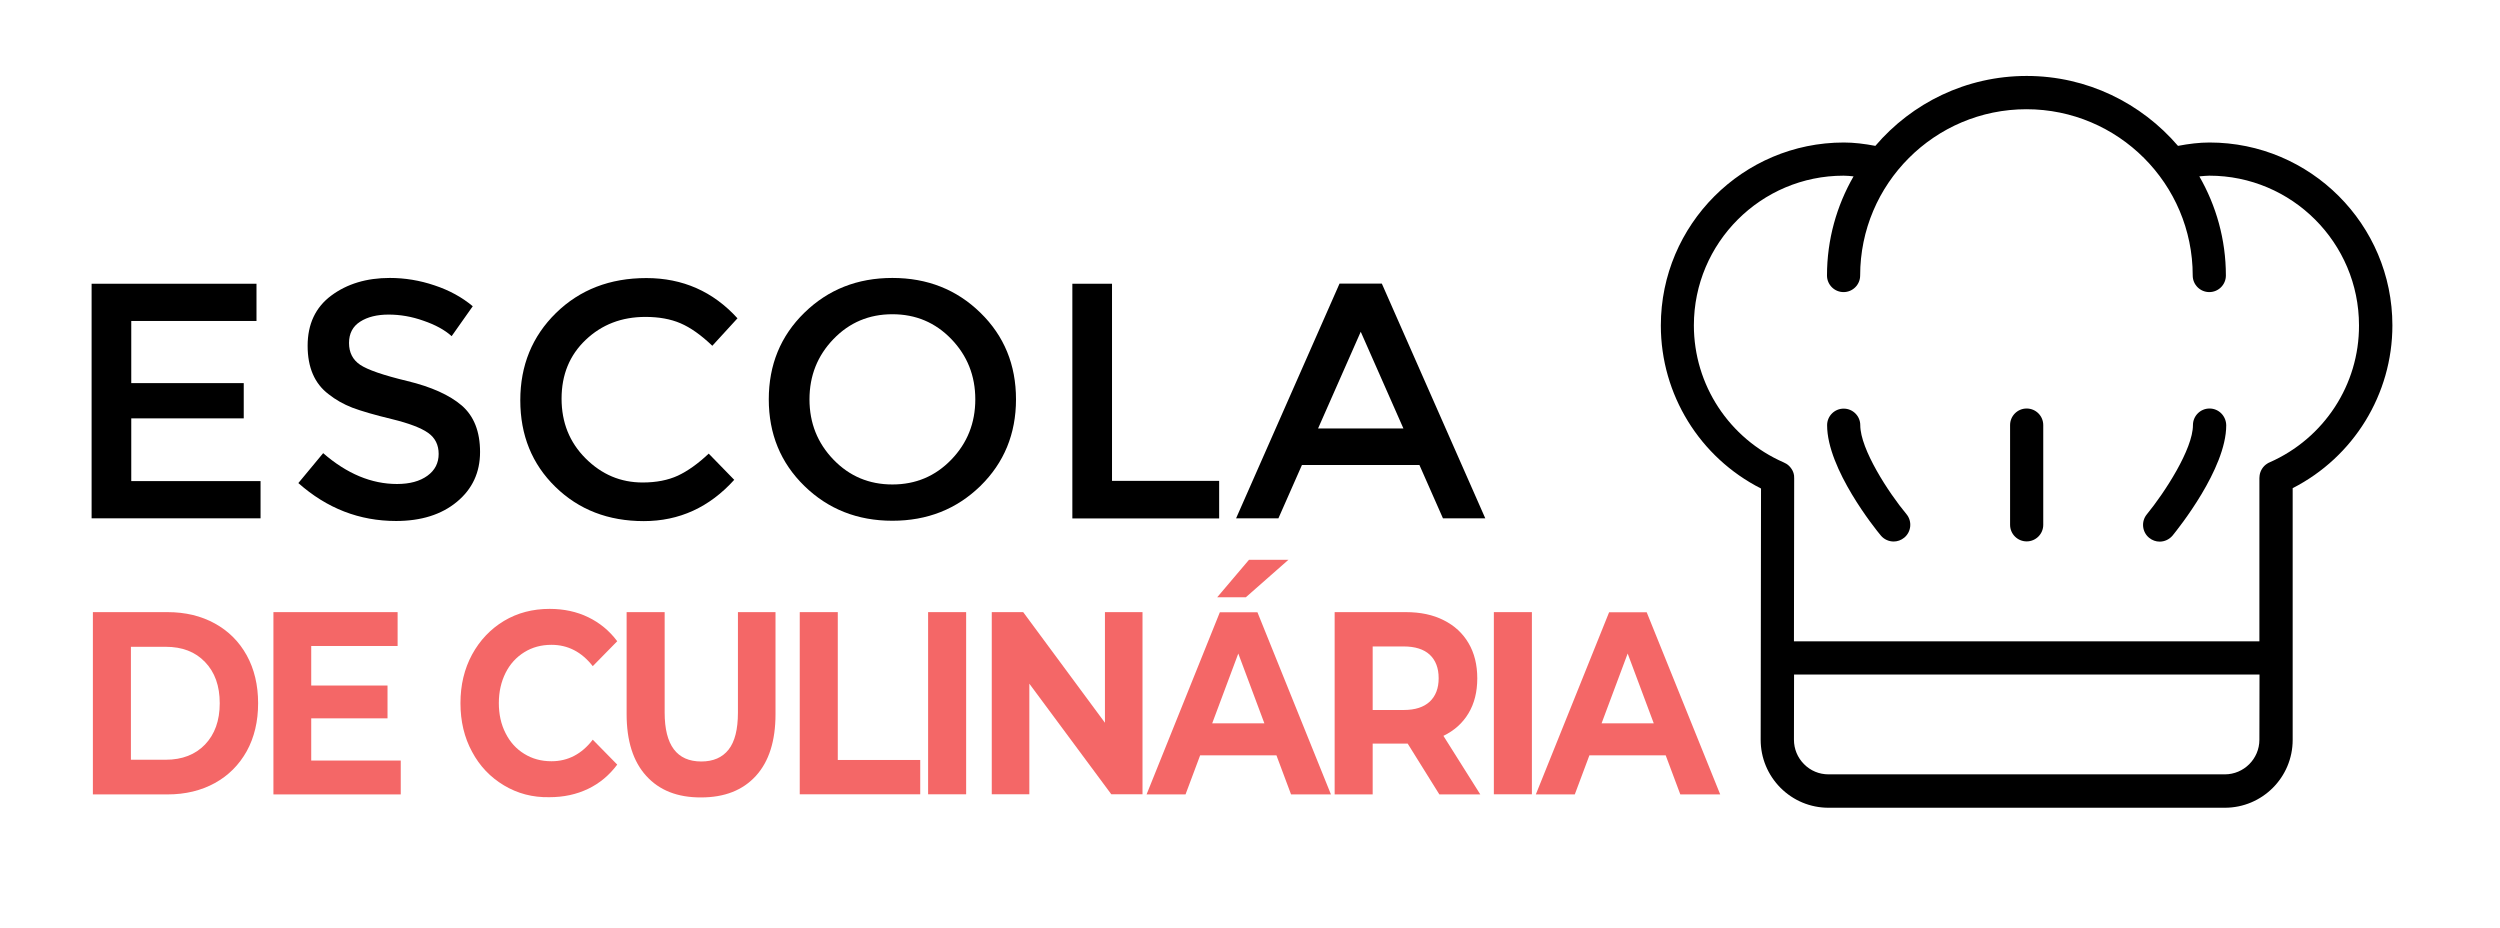 <?xml version="1.0" encoding="utf-8"?>
<!-- Generator: Adobe Illustrator 21.0.0, SVG Export Plug-In . SVG Version: 6.00 Build 0)  -->
<svg version="1.1" id="Layer_1" xmlns="http://www.w3.org/2000/svg" xmlns:xlink="http://www.w3.org/1999/xlink" x="0px" y="0px"
	 viewBox="0 0 2156 800" style="enable-background:new 0 0 2156 800;" xml:space="preserve">
<style type="text/css">
	.st0{fill:#F46767;}
</style>
<g>
	<g>
		<g>
			<path d="M1604.3,366.7c0-7.9-6.4-14.3-14.3-14.3c-7.9,0-14.3,6.4-14.3,14.3c0,37.7,41.5,89.4,46.3,95.1c2.8,3.4,7,5.2,11.1,5.2
				c3.2,0,6.4-1.1,9.1-3.3c6.1-5,7-14.1,2-20.2C1628.7,424.9,1604.3,387.4,1604.3,366.7z"/>
			<path d="M1905.5,352.3c-7.9,0-14.3,6.4-14.3,14.3c0,20.7-24.4,58.2-39.8,77c-5,6.1-4.1,15.2,2,20.2c2.7,2.2,5.9,3.3,9.1,3.3
				c4.1,0,8.2-1.8,11.1-5.2c4.7-5.8,46.3-57.5,46.3-95.1C1919.8,358.7,1913.4,352.3,1905.5,352.3z"/>
			<path d="M1747.8,352.3c-7.9,0-14.3,6.4-14.3,14.3v86c0,7.9,6.4,14.3,14.3,14.3s14.3-6.4,14.3-14.3v-86
				C1762.1,358.7,1755.7,352.3,1747.8,352.3z"/>
			<path d="M1905.5,122.9c-8.7,0-17.8,1.1-27.2,2.9c-31.6-36.8-78.3-60.3-130.5-60.3s-99,23.4-130.5,60.3
				c-9.4-1.8-18.5-2.9-27.2-2.9c-87,0-157.8,70.8-157.8,157.8c0,59.6,33.6,113.8,86.4,140.6l-0.3,216.7c0,15.6,6.1,30.3,17.1,41.4
				c11.1,11.1,25.8,17.2,41.4,17.2h341.8c32.3,0,58.5-26.2,58.5-58.5V421c52.6-26.9,86-81,86-140.4
				C2063.2,193.6,1992.5,122.9,1905.5,122.9z M1948.5,638c0,16.4-13.4,29.8-29.8,29.8h-341.8c-8,0-15.5-3.1-21.1-8.8
				c-5.6-5.6-8.7-13.1-8.7-21.1l0.1-56.2h401.4L1948.5,638L1948.5,638z M1957.4,398.7c-0.8,0.3-1.5,0.7-2.1,1.1
				c-1.8,1.1-3.3,2.6-4.4,4.3c-1.1,1.7-1.9,3.7-2.2,5.8c-0.1,0.8-0.2,1.6-0.2,2.4v140.8h-401.4l0.2-140.6c0-0.8,0-1.6-0.1-2.4
				c-0.3-2.2-1.1-4.2-2.3-5.9c-1.1-1.6-2.5-3.1-4.3-4.2c-0.7-0.4-1.5-0.8-2.3-1.2c-47.1-20.6-77.5-66.9-77.5-118.2
				c0-71.2,57.9-129.1,129.1-129.1c2.8,0,5.7,0.3,8.6,0.6c-14.5,25.2-22.9,54.4-22.9,85.5c0,7.9,6.4,14.3,14.3,14.3
				c7.9,0,14.3-6.4,14.3-14.3c0-79.1,64.3-143.4,143.4-143.4c79.1,0,143.4,64.3,143.4,143.4c0,7.9,6.4,14.3,14.3,14.3
				c7.9,0,14.3-6.4,14.3-14.3c0-31.1-8.4-60.3-22.9-85.5c2.9-0.2,5.8-0.6,8.6-0.6c71.2,0,129.1,57.9,129.1,129.1
				C2034.6,331.7,2004.3,378,1957.4,398.7z"/>
		</g>
	</g>
</g>
<g>
	<path d="M221.2,244.7v32.1h-108v53.6h97v30.4h-97v54.1h111.5v32.1H79V244.7H221.2z"/>
	<path d="M335.1,271.3c-9.9,0-18.1,2-24.5,6.1s-9.6,10.2-9.6,18.4c0,8.2,3.2,14.5,9.6,18.8c6.4,4.3,19.9,9,40.7,14
		c20.7,5,36.4,12.1,46.9,21.1c10.5,9.1,15.8,22.4,15.8,40.1s-6.7,32-20,43c-13.3,11-30.8,16.5-52.4,16.5
		c-31.7,0-59.7-10.9-84.3-32.7l21.4-25.8c20.5,17.8,41.7,26.6,63.7,26.6c11,0,19.7-2.4,26.2-7.1c6.5-4.7,9.7-11,9.7-18.8
		s-3-13.9-9.1-18.2c-6.1-4.3-16.6-8.3-31.4-11.9c-14.9-3.6-26.2-6.9-33.9-9.8c-7.7-3-14.6-6.9-20.6-11.7c-12-9.1-18-23-18-41.7
		c0-18.7,6.8-33.2,20.4-43.3c13.6-10.1,30.4-15.2,50.5-15.2c12.9,0,25.8,2.1,38.5,6.4c12.7,4.2,23.7,10.2,33,18l-18.2,25.8
		c-6-5.4-14.1-9.8-24.3-13.3C355.1,273,345.1,271.3,335.1,271.3z"/>
	<path d="M554.2,416.1c11.8,0,21.9-2,30.4-5.9c8.5-4,17.4-10.3,26.6-19l22,22.6c-21.4,23.7-47.4,35.6-78,35.6
		c-30.6,0-56-9.8-76.2-29.5c-20.2-19.7-30.3-44.6-30.3-74.7c0-30.1,10.3-55.2,30.8-75.3c20.6-20.1,46.5-30.1,77.9-30.1
		c31.4,0,57.6,11.6,78.6,34.7l-21.7,23.7c-9.7-9.3-18.8-15.7-27.4-19.4c-8.6-3.7-18.7-5.5-30.3-5.5c-20.5,0-37.6,6.6-51.5,19.8
		c-13.9,13.2-20.8,30.1-20.8,50.7s6.9,37.7,20.7,51.5C518.9,409.2,535.2,416.1,554.2,416.1z"/>
	<path d="M845.5,419.1c-20.5,20-45.8,30-75.9,30s-55.4-10-75.9-30c-20.5-20-30.7-44.9-30.7-74.7s10.2-54.7,30.7-74.7
		c20.5-20,45.7-30,75.9-30s55.4,10,75.9,30c20.5,20,30.7,44.9,30.7,74.7S865.9,399.1,845.5,419.1z M820.4,292.4
		c-13.8-14.3-30.7-21.4-50.8-21.4c-20.1,0-37,7.1-50.8,21.4c-13.8,14.3-20.7,31.6-20.7,52c0,20.4,6.9,37.7,20.7,52
		c13.8,14.3,30.7,21.4,50.8,21.4c20.1,0,37-7.1,50.8-21.4c13.8-14.3,20.7-31.6,20.7-52C841.1,324.1,834.2,306.7,820.4,292.4z"/>
	<path d="M924.8,447.1V244.7H959v170h92.4v32.4H924.8z"/>
	<path d="M1122.8,401l-20.3,46h-36.5l89.2-202.4h36.5l89.2,202.4h-36.5l-20.3-46H1122.8z M1210.3,369.5l-36.8-83.4l-36.8,83.4
		H1210.3z"/>
</g>
<g>
	<path class="st0" d="M80.1,527.9h64.4c15.4,0,29,3.3,40.8,9.8c11.8,6.5,21,15.7,27.5,27.5c6.5,11.8,9.8,25.6,9.8,41.3
		c0,15.7-3.3,29.5-9.8,41.3c-6.6,11.8-15.7,21-27.5,27.5c-11.8,6.5-25.4,9.8-40.8,9.8H80.1V527.9z M142.9,655.2
		c14.2,0,25.5-4.4,33.9-13.1c8.4-8.8,12.7-20.6,12.7-35.6c0-15-4.2-26.8-12.7-35.6c-8.4-8.8-19.7-13.1-33.9-13.1h-30v97.4H142.9z"/>
	<path class="st0" d="M345.6,655.9v29.2H235.8V527.9h107.1v29.2h-74.5v34.1h65.8v28.3h-65.8v36.4H345.6z"/>
	<path class="st0" d="M434.6,677.3c-11.7-7-20.9-16.6-27.5-29c-6.7-12.3-10-26.3-10-41.9c0-15.6,3.3-29.5,10-41.9
		c6.7-12.3,15.9-22,27.5-29c11.7-7,24.8-10.4,39.4-10.4c12.3,0,23.4,2.4,33.3,7.2c9.9,4.8,18.3,11.7,25,20.7l-21.1,21.5
		c-9.6-12.3-21.5-18.4-35.6-18.4c-8.8,0-16.6,2.1-23.5,6.4c-6.9,4.3-12.3,10.2-16.1,17.8c-3.8,7.6-5.8,16.3-5.8,26
		c0,9.7,1.9,18.4,5.8,26c3.8,7.6,9.2,13.6,16.1,17.8c6.9,4.3,14.7,6.4,23.5,6.4c14.2,0,26.1-6.2,35.6-18.6l21.1,21.5
		c-6.8,9.1-15.1,16.1-25.1,20.9c-10,4.8-21.1,7.2-33.4,7.2C459.3,687.8,446.3,684.3,434.6,677.3z"/>
	<path class="st0" d="M557.3,669.1c-11.3-12.4-16.9-30.2-16.9-53.2v-88h32.8v86.6c0,28.1,10.5,42.2,31.6,42.2
		c10.3,0,18.1-3.4,23.5-10.2c5.4-6.8,8.1-17.5,8.1-32v-86.6h32.4v88c0,23-5.6,40.8-16.9,53.2c-11.3,12.4-27,18.6-47.3,18.6
		C584.3,687.8,568.6,681.6,557.3,669.1z"/>
	<path class="st0" d="M689.7,527.9h32.8v127.5h71.1v29.6H689.7V527.9z"/>
	<path class="st0" d="M800.4,527.9h32.8v157.1h-32.8V527.9z"/>
	<path class="st0" d="M985.3,527.9v157.1h-26.9l-70.7-95.4v95.4h-32.4V527.9h27.1l70.5,95.4v-95.4H985.3z"/>
	<path class="st0" d="M1100.8,651.4h-65.8l-12.6,33.7h-33.6l63.2-157.1h32.4l63.4,157.1h-34.4L1100.8,651.4z M1090.4,623.8
		l-22.5-60.2l-22.5,60.2H1090.4z M1077.1,482.8h34l-36.7,32.3h-24.7L1077.1,482.8z"/>
	<path class="st0" d="M1241.3,685.1l-27.3-43.8h-1.6h-28.6v43.8H1151V527.9h61.4c12.6,0,23.5,2.3,32.7,7
		c9.2,4.6,16.4,11.2,21.4,19.8c5,8.5,7.5,18.6,7.5,30.3s-2.5,21.7-7.6,30.2c-5.1,8.5-12.3,14.9-21.6,19.4l31.8,50.5H1241.3z
		 M1233,564.6c-5.1-4.7-12.6-7.1-22.5-7.1h-26.7v54.8h26.7c9.9,0,17.3-2.4,22.5-7.2c5.1-4.8,7.7-11.5,7.7-20.2
		C1240.7,576.1,1238.1,569.4,1233,564.6z"/>
	<path class="st0" d="M1288.3,527.9h32.8v157.1h-32.8V527.9z"/>
	<path class="st0" d="M1436.5,651.4h-65.8l-12.6,33.7h-33.6l63.2-157.1h32.4l63.4,157.1h-34.4L1436.5,651.4z M1426.2,623.8
		l-22.5-60.2l-22.5,60.2H1426.2z"/>
</g>
</svg>
